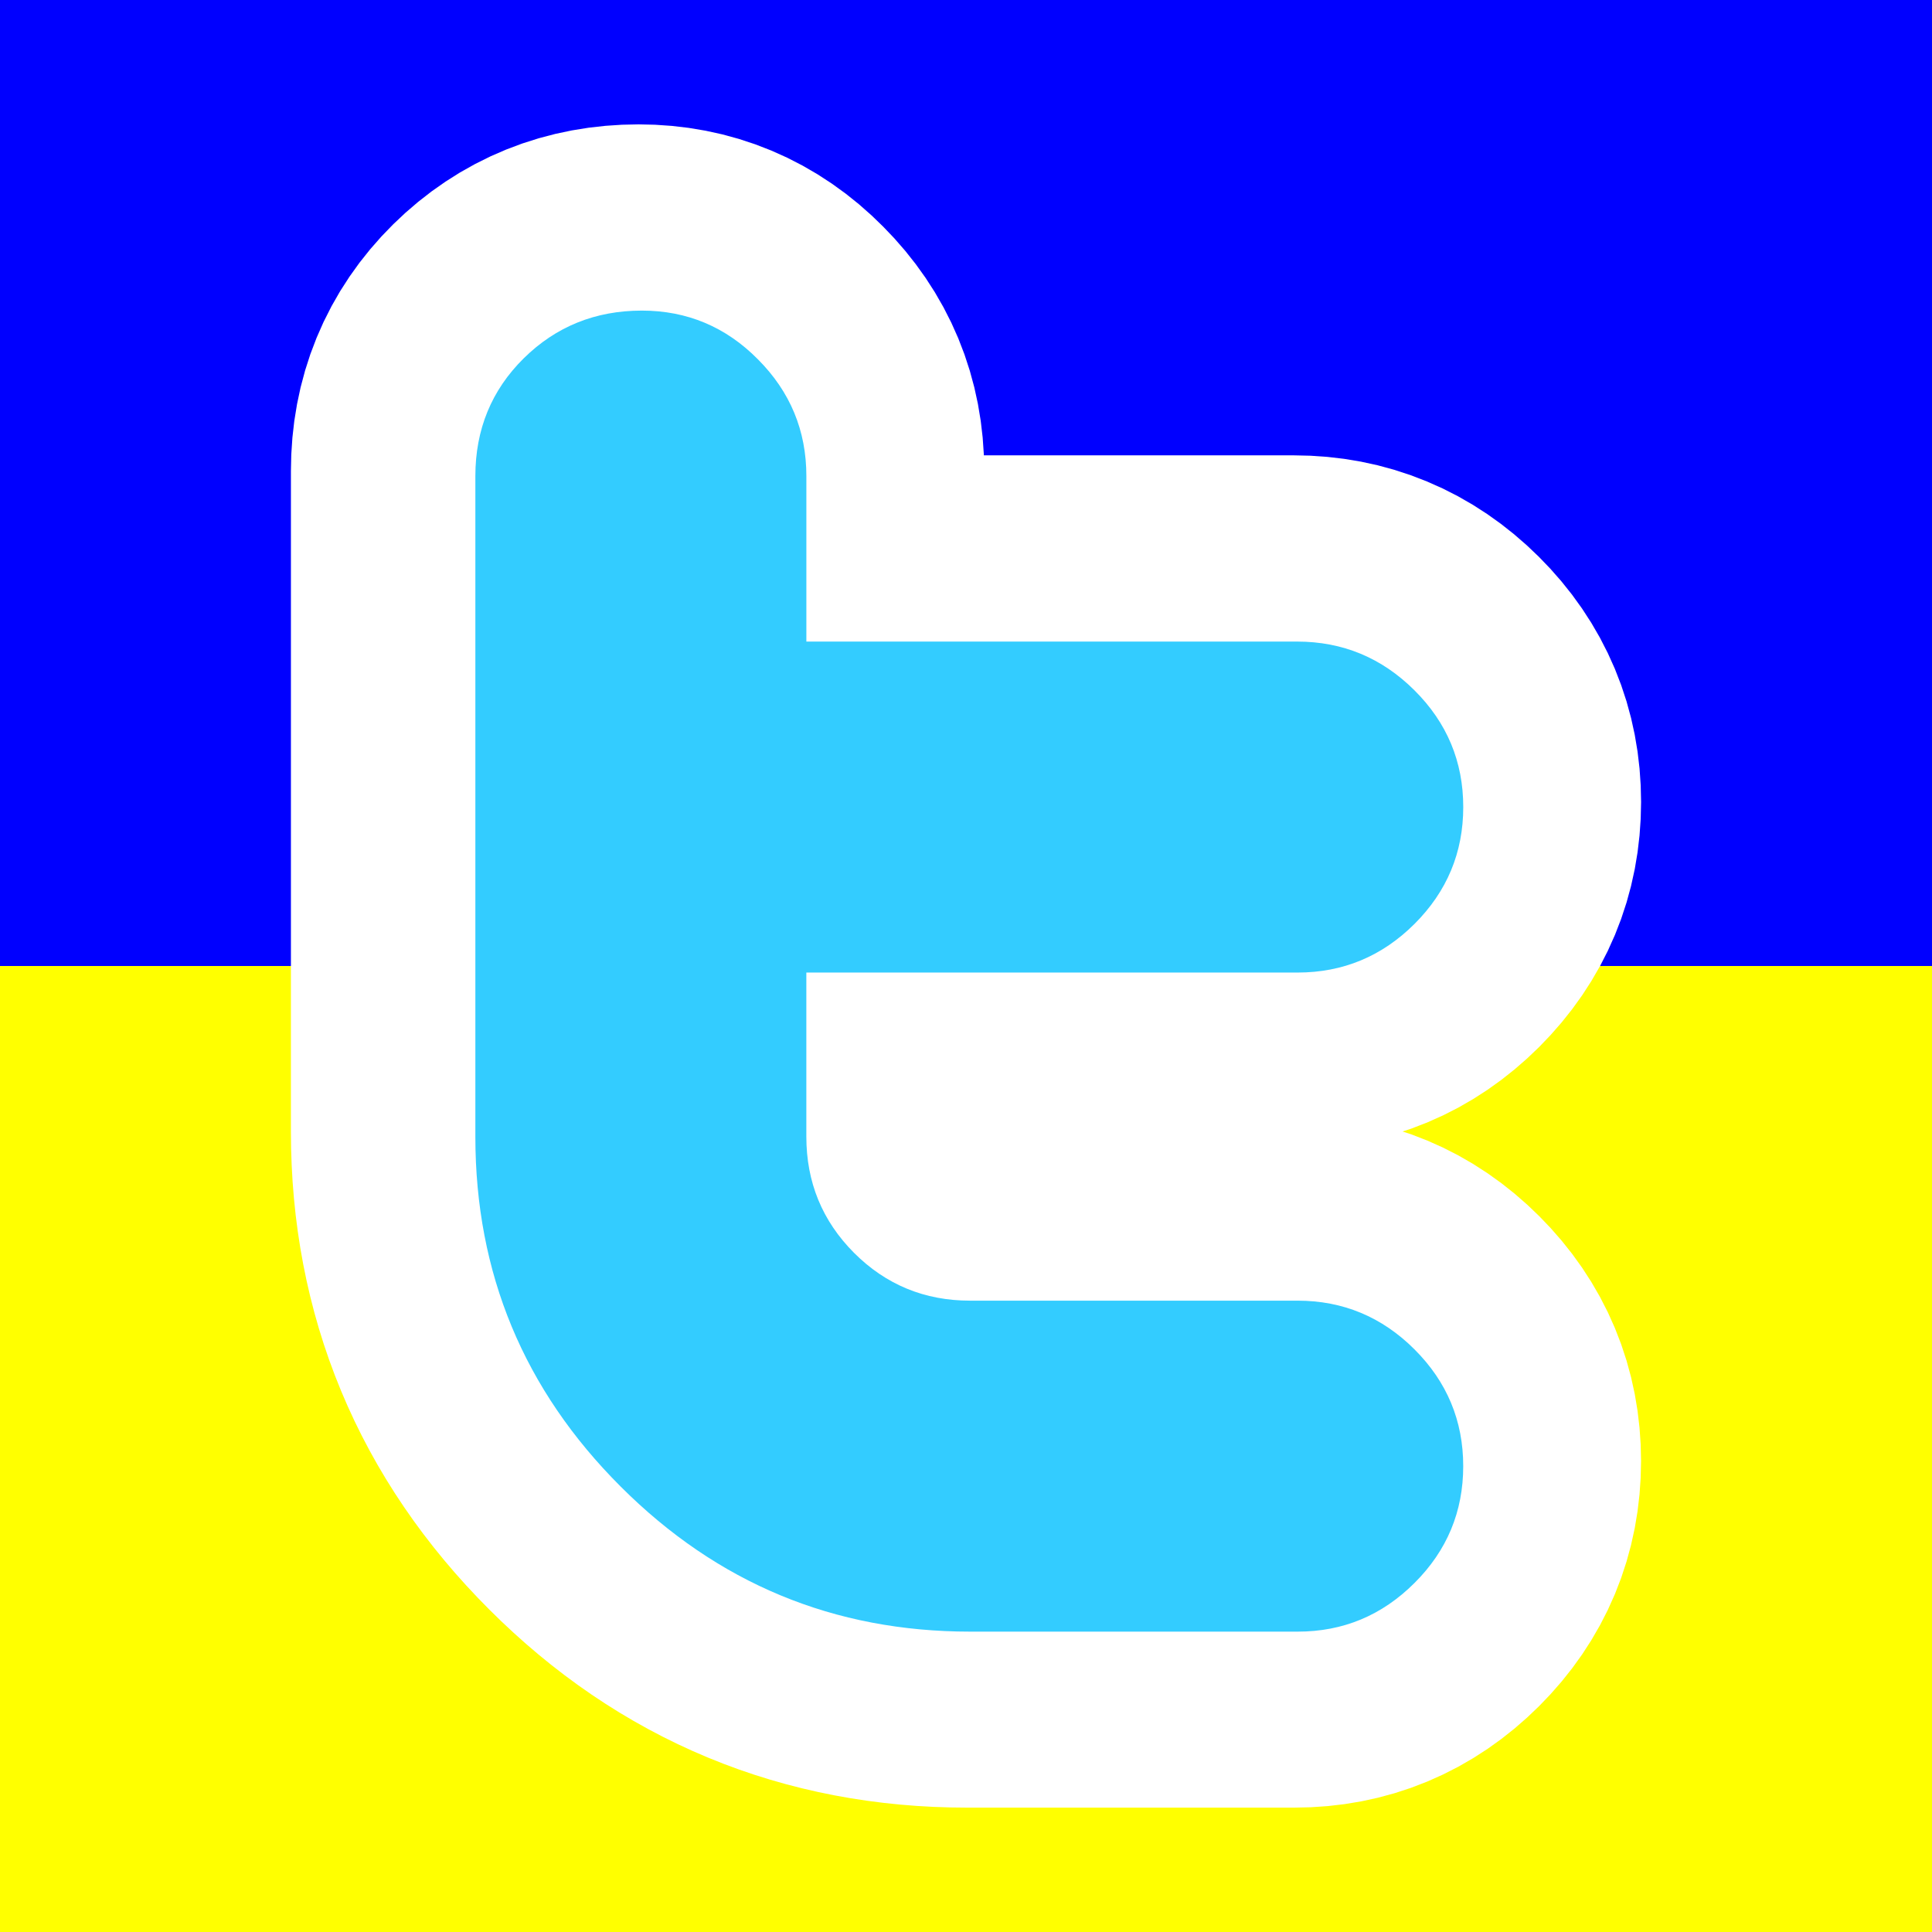 <?xml version="1.0" encoding="UTF-8" standalone="no"?>
<!-- Created with Inkscape (http://www.inkscape.org/) -->
<svg
   xmlns:dc="http://purl.org/dc/elements/1.1/"
   xmlns:cc="http://creativecommons.org/ns#"
   xmlns:rdf="http://www.w3.org/1999/02/22-rdf-syntax-ns#"
   xmlns:svg="http://www.w3.org/2000/svg"
   xmlns="http://www.w3.org/2000/svg"
   xmlns:sodipodi="http://sodipodi.sourceforge.net/DTD/sodipodi-0.dtd"
   xmlns:inkscape="http://www.inkscape.org/namespaces/inkscape"
   width="64px"
   height="64px"
   id="svg2385"
   sodipodi:version="0.32"
   inkscape:version="0.46"
   sodipodi:docname="logo.svg"
   inkscape:output_extension="org.inkscape.output.svg.inkscape">
  <rect width="100%" height="100%" fill="#808080" stroke="none"/>
  <defs
     id="defs2387">
    <inkscape:perspective
       sodipodi:type="inkscape:persp3d"
       inkscape:vp_x="0 : 32 : 1"
       inkscape:vp_y="0 : 1000 : 0"
       inkscape:vp_z="64 : 32 : 1"
       inkscape:persp3d-origin="32 : 21.333333 : 1"
       id="perspective2393" />
  </defs>
  <sodipodi:namedview
     id="base"
     pagecolor="#ffffff"
     bordercolor="#666666"
     borderopacity="1.0"
     inkscape:pageopacity="0.0"
     inkscape:pageshadow="2"
     inkscape:zoom="4.4679282"
     inkscape:cx="25.566712"
     inkscape:cy="20.313249"
     inkscape:current-layer="layer1"
     showgrid="true"
     inkscape:document-units="px"
     inkscape:grid-bbox="true"
     inkscape:window-width="1029"
     inkscape:window-height="722"
     inkscape:window-x="95"
     inkscape:window-y="27" />
  <g
     id="layer1"
     inkscape:label="Layer 1"
     inkscape:groupmode="layer">
    <rect
       style="opacity:1;fill:#ffff00;fill-opacity:1;fill-rule:nonzero;stroke:#33ccff;stroke-width:0;stroke-linecap:butt;stroke-linejoin:miter;marker:none;marker-start:none;marker-mid:none;marker-end:none;stroke-miterlimit:4;stroke-dasharray:none;stroke-dashoffset:0;stroke-opacity:1;visibility:visible;display:inline;overflow:visible;enable-background:accumulate"
       id="rect2395"
       width="64"
       height="32"
       x="0"
       y="32" />
    <rect
       style="opacity:1;fill:#0000ff;fill-opacity:1;fill-rule:nonzero;stroke:#33f6ff;stroke-width:0;stroke-linecap:butt;stroke-linejoin:miter;marker:none;marker-start:none;marker-mid:none;marker-end:none;stroke-miterlimit:4;stroke-dasharray:none;stroke-dashoffset:0;stroke-opacity:1;visibility:visible;display:inline;overflow:visible;enable-background:accumulate"
       id="rect2397"
       width="64"
       height="32"
       x="0"
       y="0" />
    <path
       d="M 42.875,32.048 C 44.38,32.048 45.672,31.509 46.748,30.436 C 47.825,29.36 48.363,28.07 48.363,26.566 C 48.363,25.061 47.825,23.772 46.744,22.697 C 45.664,21.622 44.369,21.084 42.86,21.084 L 26.603,21.084 L 26.603,15.602 C 26.603,14.096 26.068,12.807 24.998,11.734 C 23.932,10.656 22.647,10.12 21.152,10.12 C 19.612,10.12 18.308,10.648 17.24,11.701 C 16.172,12.756 15.637,14.058 15.637,15.606 L 15.637,37.487 C 15.637,42.005 17.24,45.867 20.448,49.072 C 23.653,52.279 27.514,53.88 32.031,53.88 L 42.876,53.88 C 44.383,53.88 45.672,53.344 46.748,52.269 C 47.824,51.196 48.362,49.904 48.362,48.4 C 48.362,46.895 47.824,45.606 46.748,44.531 C 45.672,43.456 44.379,42.916 42.874,42.916 L 32.026,42.916 C 30.52,42.916 29.238,42.388 28.183,41.334 C 27.128,40.275 26.601,38.992 26.601,37.482 L 26.601,32.047 L 42.875,32.047 L 42.875,32.048 z"
       id="path3176"
       style="fill:#33ccff;stroke:#ffffff;stroke-width:12;stroke-miterlimit:4;stroke-dasharray:none;stroke-opacity:1"
       sodipodi:nodetypes="csssccccsscccccsssccscccc" />
    <path
       d="M 42.984,32.217 C 44.489,32.217 45.782,31.678 46.858,30.605 C 47.935,29.53 48.472,28.239 48.472,26.735 C 48.472,25.23 47.935,23.941 46.854,22.866 C 45.774,21.791 44.479,21.253 42.969,21.253 L 26.712,21.253 L 26.712,15.771 C 26.712,14.265 26.177,12.976 25.107,11.903 C 24.042,10.826 22.756,10.289 21.262,10.289 C 19.722,10.289 18.417,10.817 17.349,11.87 C 16.281,12.926 15.747,14.227 15.747,15.775 L 15.747,37.656 C 15.747,42.174 17.349,46.036 20.557,49.241 C 23.763,52.448 27.623,54.05 32.14,54.05 L 42.986,54.05 C 44.492,54.05 45.781,53.513 46.857,52.438 C 47.934,51.366 48.471,50.073 48.471,48.569 C 48.471,47.064 47.934,45.775 46.857,44.7 C 45.781,43.625 44.488,43.086 42.983,43.086 L 32.135,43.086 C 30.629,43.086 29.347,42.558 28.292,41.503 C 27.237,40.444 26.711,39.161 26.711,37.651 L 26.711,32.216 L 42.984,32.216 L 42.984,32.217 z"
       id="path5"
       style="fill:#33ccff"
       sodipodi:nodetypes="csssccccsscccccsssccscccc" />
  </g>
</svg>
